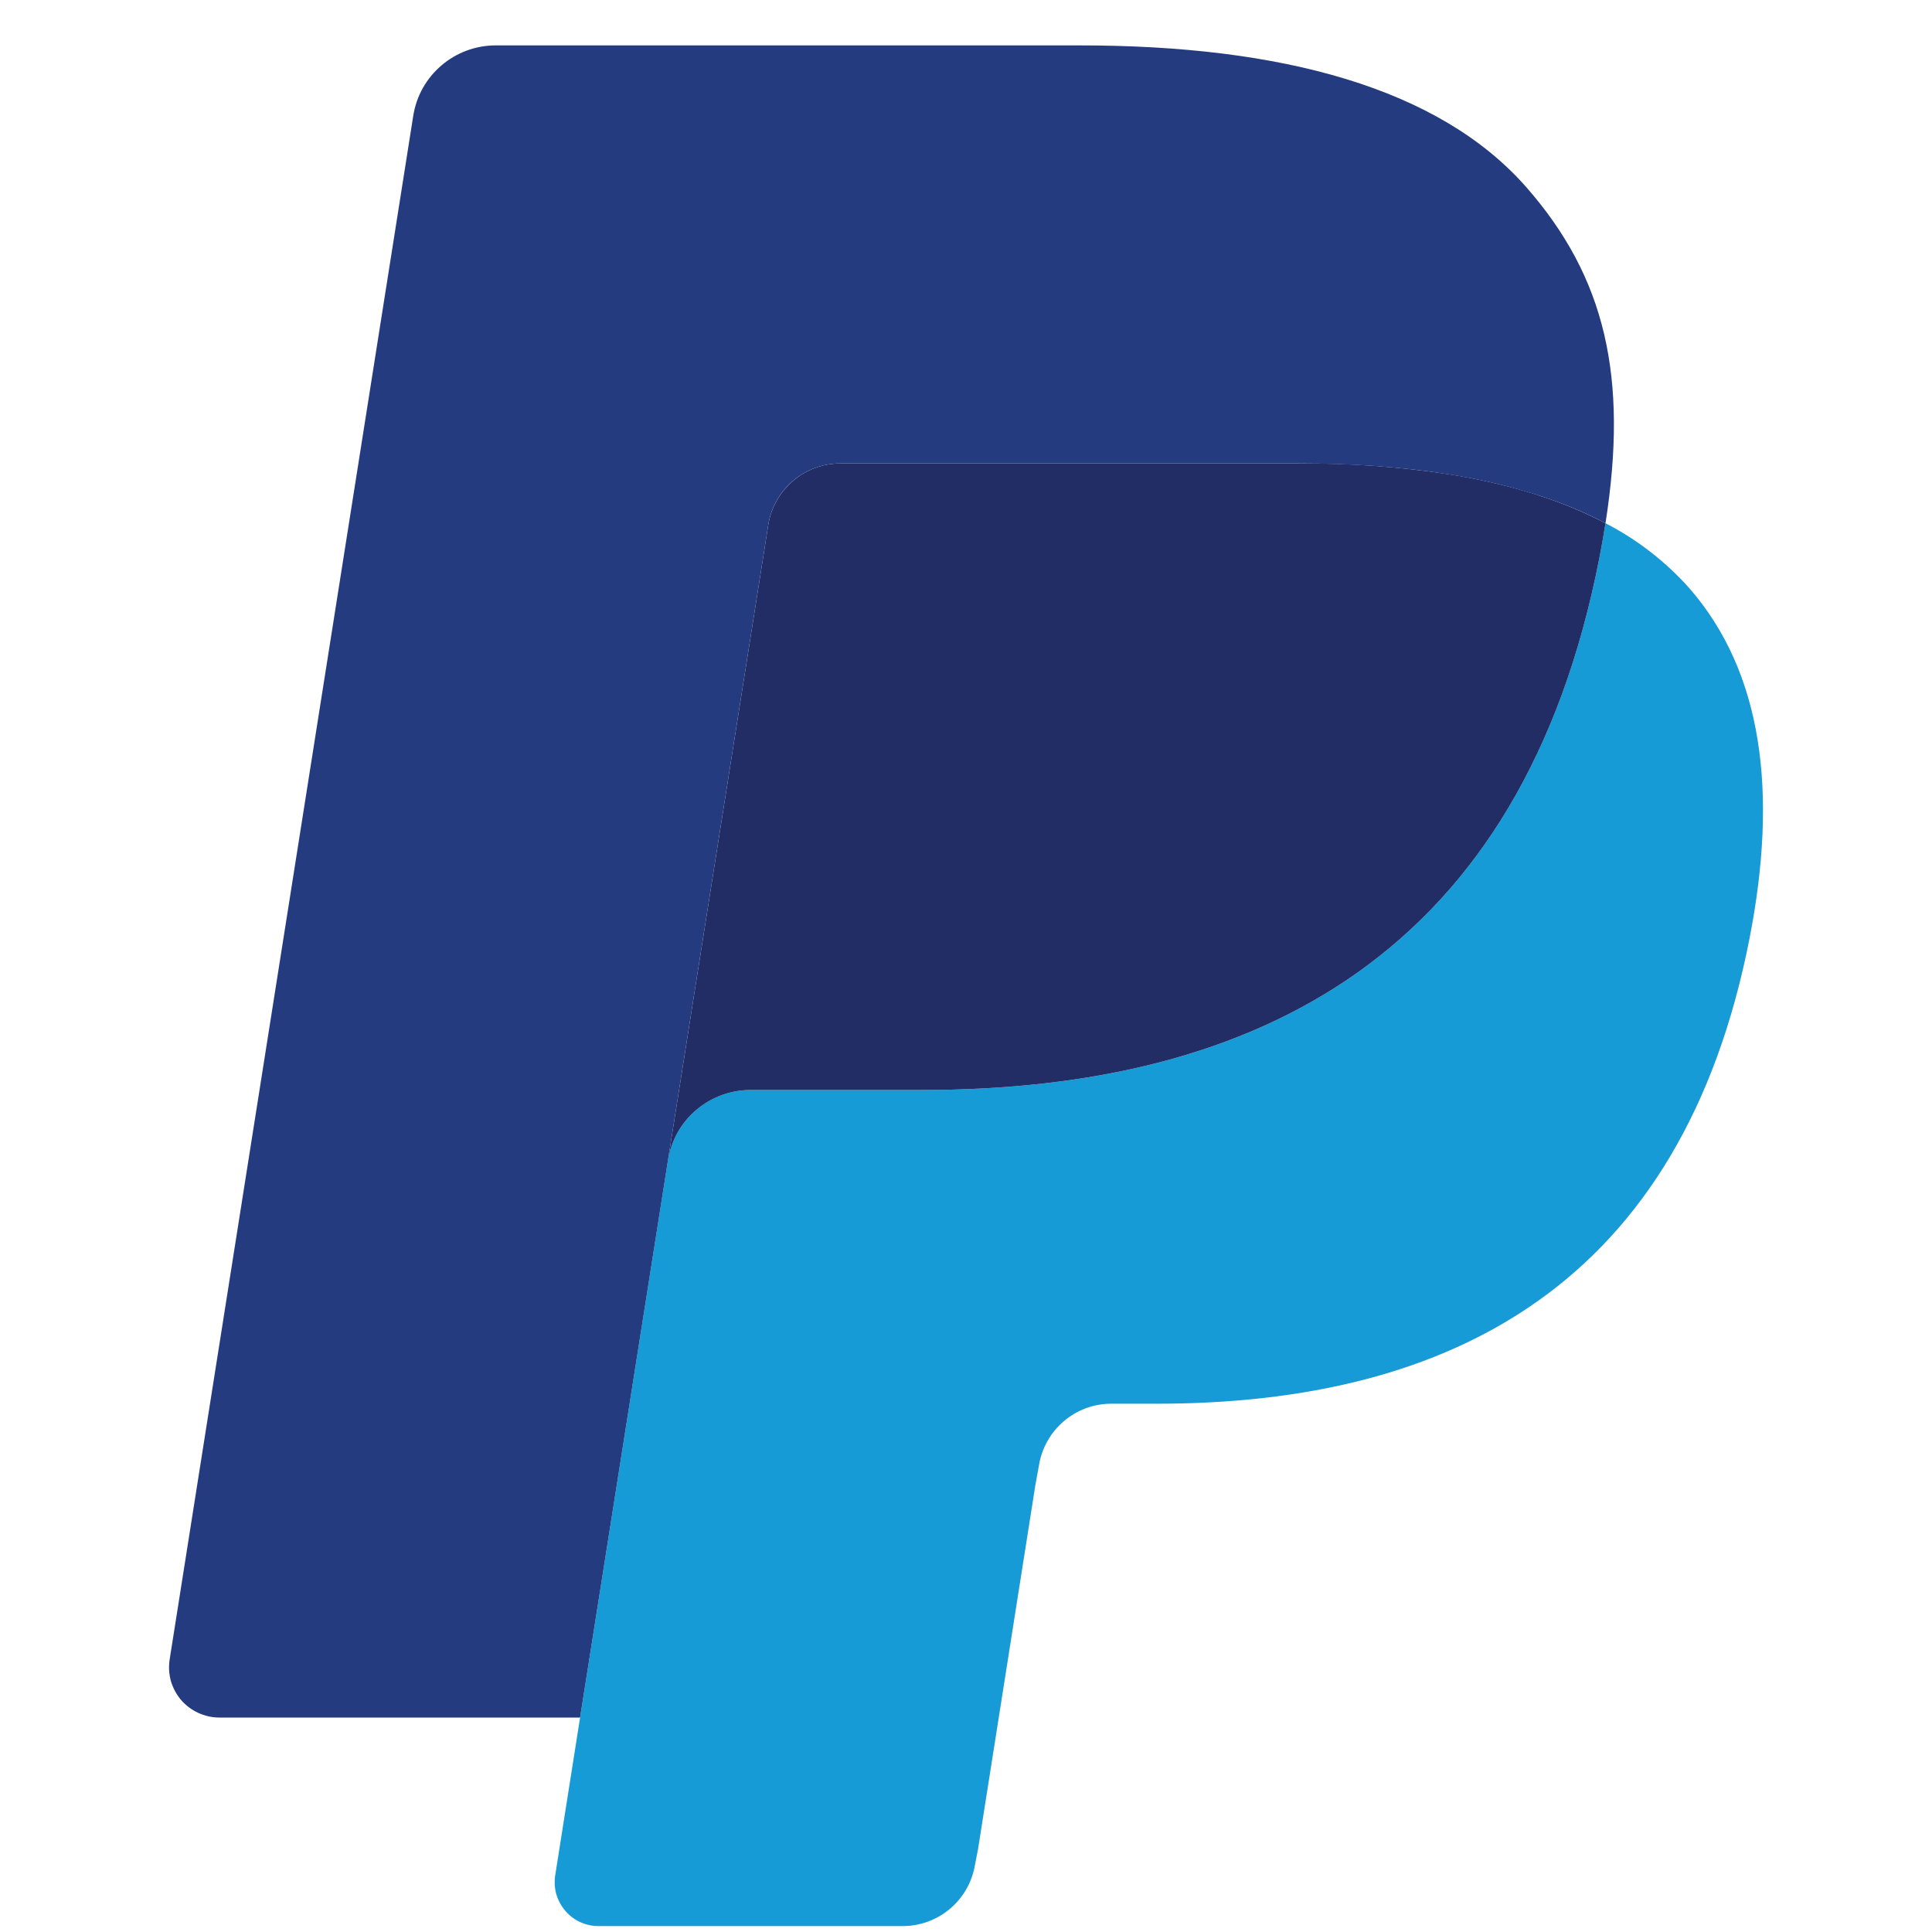 <svg width="16" height="16" viewBox="0 0 16 16" fill="none" xmlns="http://www.w3.org/2000/svg">
<path d="M13.296 4.333C13.281 4.426 13.264 4.52 13.246 4.617C12.607 7.895 10.423 9.027 7.634 9.027H6.213C5.872 9.027 5.585 9.275 5.531 9.612L4.804 14.224L4.598 15.531C4.59 15.583 4.593 15.636 4.607 15.687C4.622 15.737 4.647 15.784 4.681 15.824C4.715 15.864 4.757 15.896 4.805 15.918C4.853 15.94 4.904 15.951 4.957 15.951H7.476C7.774 15.951 8.028 15.734 8.075 15.44L8.1 15.312L8.574 12.302L8.604 12.137C8.651 11.842 8.905 11.625 9.203 11.625H9.58C12.021 11.625 13.931 10.634 14.49 7.766C14.723 6.568 14.602 5.568 13.985 4.865C13.789 4.647 13.556 4.467 13.296 4.333Z" fill="#179BD7"/>
<path d="M12.628 4.067C12.424 4.008 12.217 3.962 12.007 3.929C11.593 3.865 11.174 3.835 10.755 3.838H6.96C6.816 3.838 6.676 3.889 6.567 3.983C6.457 4.077 6.384 4.207 6.362 4.35L5.555 9.462L5.532 9.612C5.557 9.449 5.639 9.3 5.765 9.193C5.89 9.086 6.049 9.027 6.214 9.027H7.634C10.424 9.027 12.608 7.894 13.246 4.617C13.265 4.52 13.281 4.426 13.296 4.333C13.127 4.245 12.952 4.171 12.771 4.112C12.724 4.096 12.676 4.081 12.628 4.067Z" fill="#222D65"/>
<path d="M6.362 4.35C6.384 4.207 6.456 4.077 6.566 3.983C6.676 3.889 6.816 3.838 6.96 3.838H10.755C11.204 3.838 11.624 3.868 12.007 3.93C12.266 3.97 12.521 4.031 12.771 4.112C12.96 4.174 13.135 4.248 13.296 4.333C13.486 3.122 13.295 2.297 12.64 1.55C11.918 0.728 10.614 0.376 8.947 0.376H4.105C3.765 0.376 3.474 0.624 3.422 0.961L1.405 13.743C1.396 13.802 1.399 13.863 1.415 13.921C1.432 13.978 1.46 14.032 1.499 14.078C1.538 14.123 1.587 14.16 1.641 14.185C1.696 14.21 1.755 14.224 1.815 14.224H4.804L5.555 9.462L6.362 4.35Z" fill="#253B80"/>
</svg>
